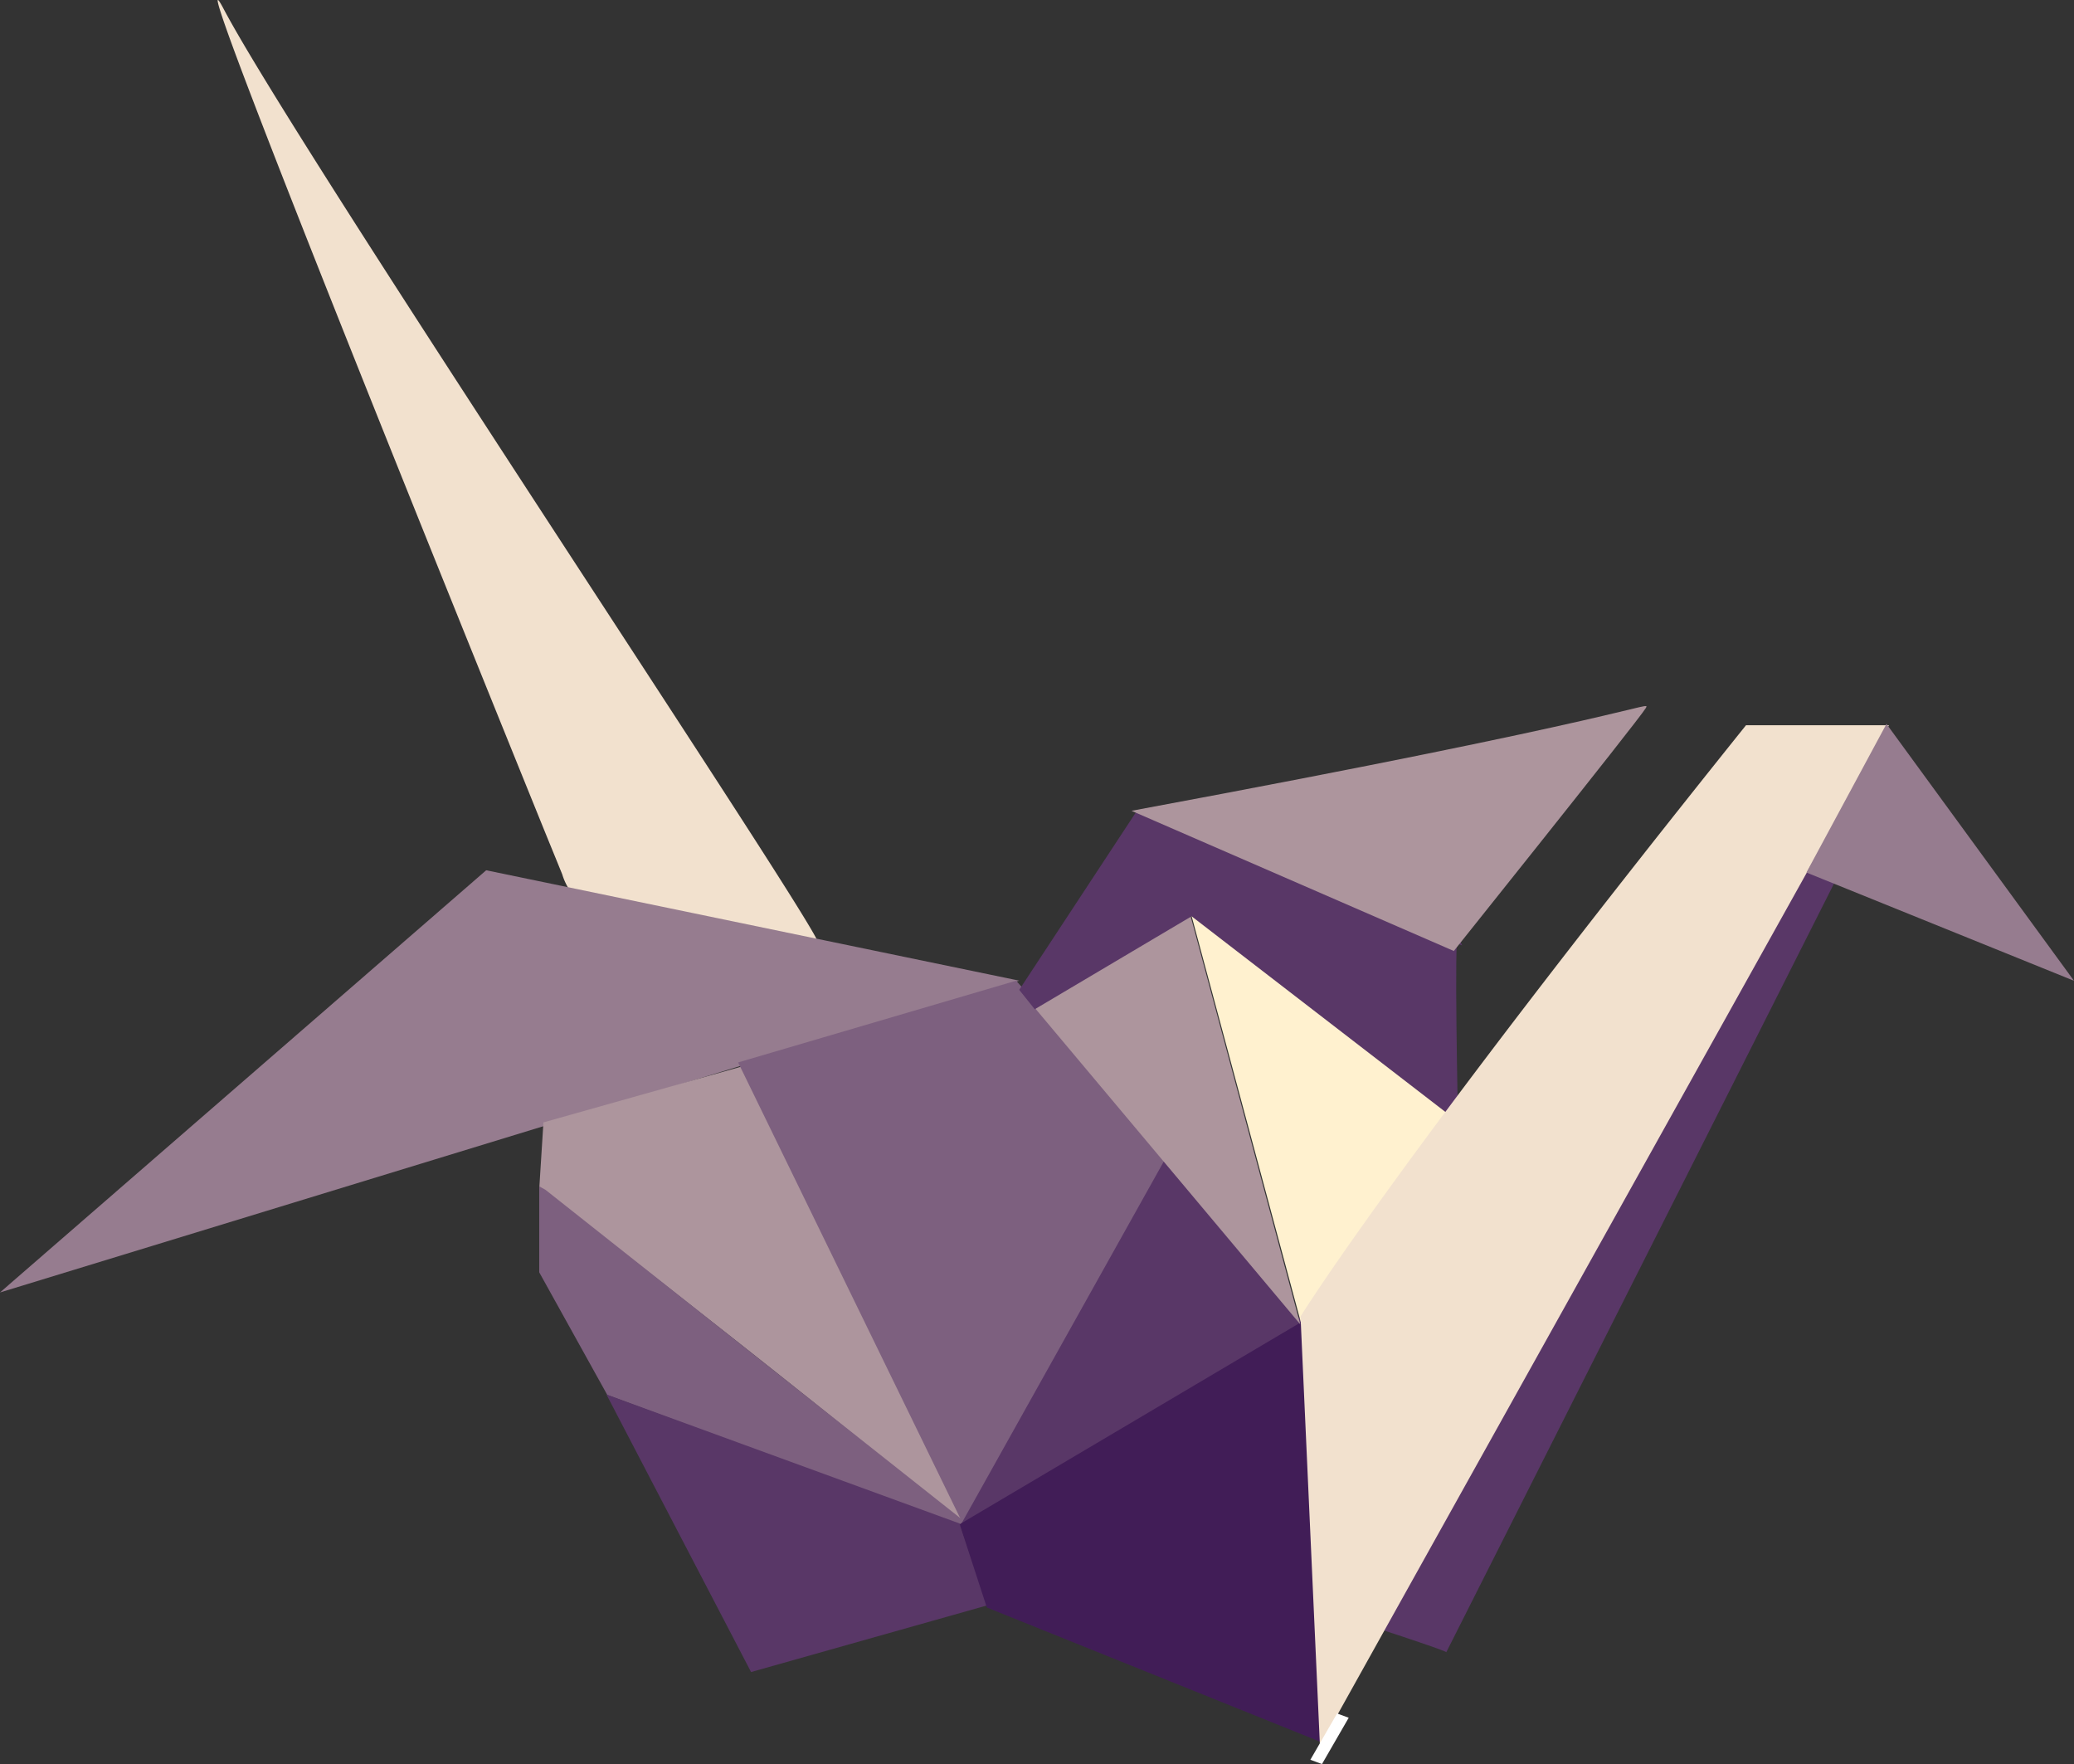 <svg id="Layer_1" data-name="Layer 1" xmlns="http://www.w3.org/2000/svg" viewBox="0 0 498.16 423.65"><rect x="0" y="0" width="498.16" height="423.65" fill="#333333" stroke="none"/><defs><style>.cls-1,.cls-12{fill:#967c8f;}.cls-2{fill:#f2e1ce;}.cls-10,.cls-12,.cls-2,.cls-3,.cls-4,.cls-6,.cls-7,.cls-8{isolation:isolate;}.cls-4{fill:#ad959d;}.cls-5,.cls-6{fill:#7d607f;}.cls-11,.cls-7{fill:#593767;}.cls-8,.cls-9{fill:#411d57;}.cls-10{fill:#fff1cf;}.cls-13{fill:#fff;}</style></defs><title>blessed</title><path class="cls-1" d="M372.8,355.88" transform="translate(-195.55 -101.28)"/><path class="cls-2" d="M332.73,315.58c10.89,14.85,52.55,10.83,55.86,11.51l.56.12,2.91.6c1.9-1.18-124.37-189.61-142.72-224.25-.33-.63-1.25-2.37-1.46-2.28-2,.83,59,151.49,78.33,199.22,1.46,3.59,3,7.35,3,7.35l1.39,3.42A14.58,14.58,0,0,0,332.73,315.58Z" transform="translate(-195.55 -101.28)"/><g class="cls-3"><path class="cls-1" d="M440.35,336.79l-64.08,19.6L195.55,411.67,312.33,310.28Z" transform="translate(-195.55 -101.28)"/></g><path class="cls-4" d="M375.16,357l-49.08,13.83h0l-1,15.8h0c.45-.21,94.19,72.71,101.33,81.07.21.25.74.88,1,.77C429.18,467.57,405,417.39,375.16,357Z" transform="translate(-195.55 -101.28)"/><path class="cls-5" d="M372.84,356.43c.53,1.09,53.39,109.56,53.4,109.57l.43.88c.78,1.62.78,1.62.79,1.62,1.56.76,34.18-62.25,47.39-87.26l1.58-3L439.62,336.8Z" transform="translate(-195.55 -101.28)"/><polyline class="cls-6" points="129.52 284.91 131.03 285.75 235.25 368.22 145.87 335.01 129.52 305.56"/><polygon class="cls-7" points="145.66 334.89 180.4 401.55 237.08 385.55 230.53 365.89 145.66 334.89"/><polygon class="cls-7" points="280.24 277.67 229.63 368.22 314.32 319.33 280.24 277.67"/><polygon class="cls-8" points="313.32 317.05 319.84 419.39 237.03 386.05 230.51 366.05 313.32 317.05"/><path class="cls-9" d="M426.67,468.33" transform="translate(-195.55 -101.28)"/><polygon class="cls-4" points="247.99 241.39 285.99 220.05 312.32 318.05 247.99 241.39"/><path class="cls-10" d="M550.25,369.59l-42.11,49.74-26.76-99.48" transform="translate(-195.55 -101.28)"/><path class="cls-7" d="M468.43,296.3,440.36,339l3.73,4.66,37.67-22.33,64,49.33s-1-46.33,0-44.33l1,2" transform="translate(-195.55 -101.28)"/><path class="cls-4" d="M467.33,296C589.73,273.28,592,269.31,590.88,271.3c-1.68,2.88-51.6,65.15-46.12,58.37Z" transform="translate(-195.55 -101.28)"/><path class="cls-11" d="M636.27,313.07l-6.67-3.67-103,183c17.34,5.67,16.34,5.67,16.34,5.67Z" transform="translate(-195.55 -101.28)"/><path class="cls-2" d="M514.36,517.45h0l134.9-242H614.93c-85,106-107,142-107,142l4.66,103.11.66-1.17A4.78,4.78,0,0,1,514.36,517.45Z" transform="translate(-195.55 -101.28)"/><path class="cls-12" d="M648.67,275.13l-19.23,35.69h0l64.27,26Z" transform="translate(-195.55 -101.28)"/><path class="cls-1" d="M640.67,315" transform="translate(-195.55 -101.28)"/><polygon class="cls-13" points="323.95 412.53 321.16 411.5 314.74 422.62 317.53 423.65 323.95 412.53"/></svg>